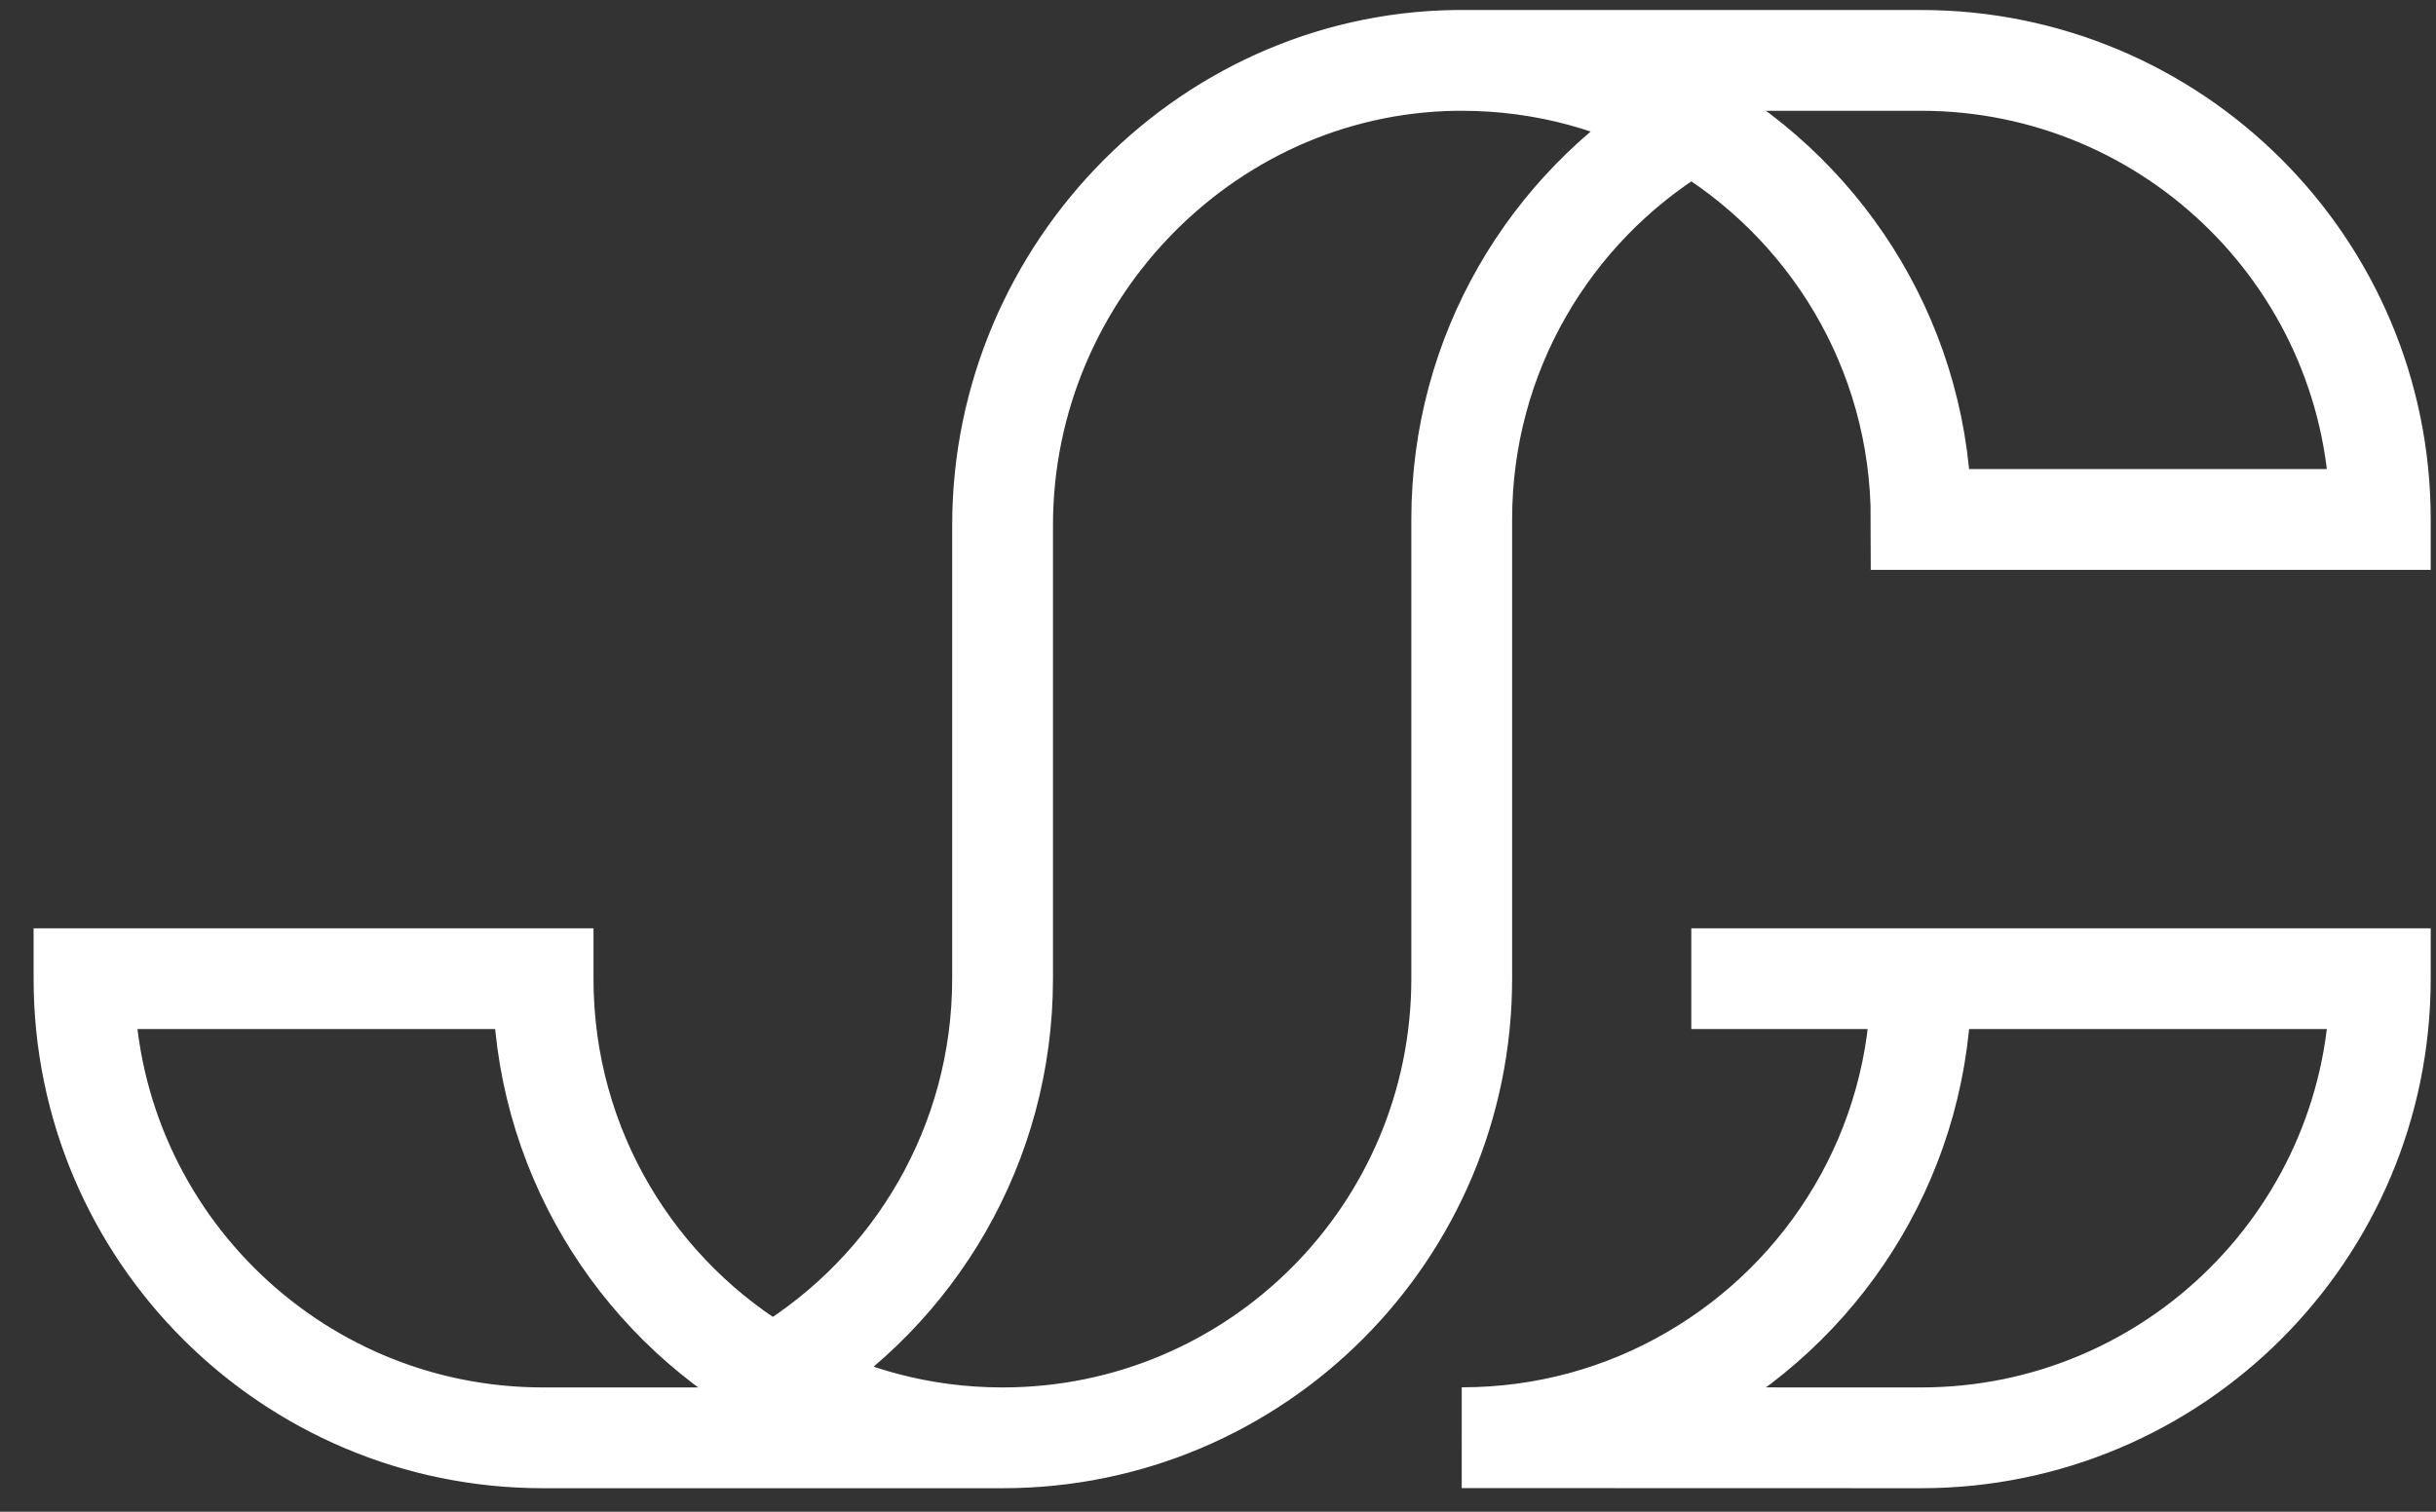 <svg width="58" height="36" viewBox="0 0 58 36" fill="none" xmlns="http://www.w3.org/2000/svg">
<rect x="0" y="0" width="58" height="36" fill="#333333" stroke="none"/>
<path d="M23.868 34.24H23.871C29.908 34.24 34.803 29.345 34.803 23.304V12.37C34.803 8.421 36.896 4.965 40.032 3.045C40.137 2.98 40.134 2.827 40.025 2.767C38.508 1.937 36.777 1.46 34.93 1.438C28.848 1.369 23.871 6.426 23.871 12.508V23.304C23.871 27.255 21.776 30.716 18.636 32.637C18.534 32.7 18.535 32.848 18.64 32.906C20.193 33.758 21.97 34.24 23.868 34.24ZM23.868 34.24H12.931C6.895 34.24 2 29.346 2 23.309V23.306H12.931V23.309C12.931 27.355 15.13 30.889 18.401 32.775H18.405C20.014 33.708 21.873 34.24 23.868 34.24ZM45.739 23.306H40.269M56.674 12.366V12.37H45.742C45.742 8.324 43.54 4.794 40.272 2.904H40.269C38.66 1.97 36.797 1.438 34.803 1.438H45.737C51.775 1.438 56.674 6.329 56.674 12.366ZM56.674 23.306V23.309C56.674 29.346 51.775 34.24 45.737 34.24L34.803 34.237C36.797 34.237 38.66 33.708 40.269 32.775C43.54 30.888 45.742 27.355 45.742 23.309V23.306H56.674Z" stroke="white" stroke-width="2.4" stroke-miterlimit="10"/>
</svg>
